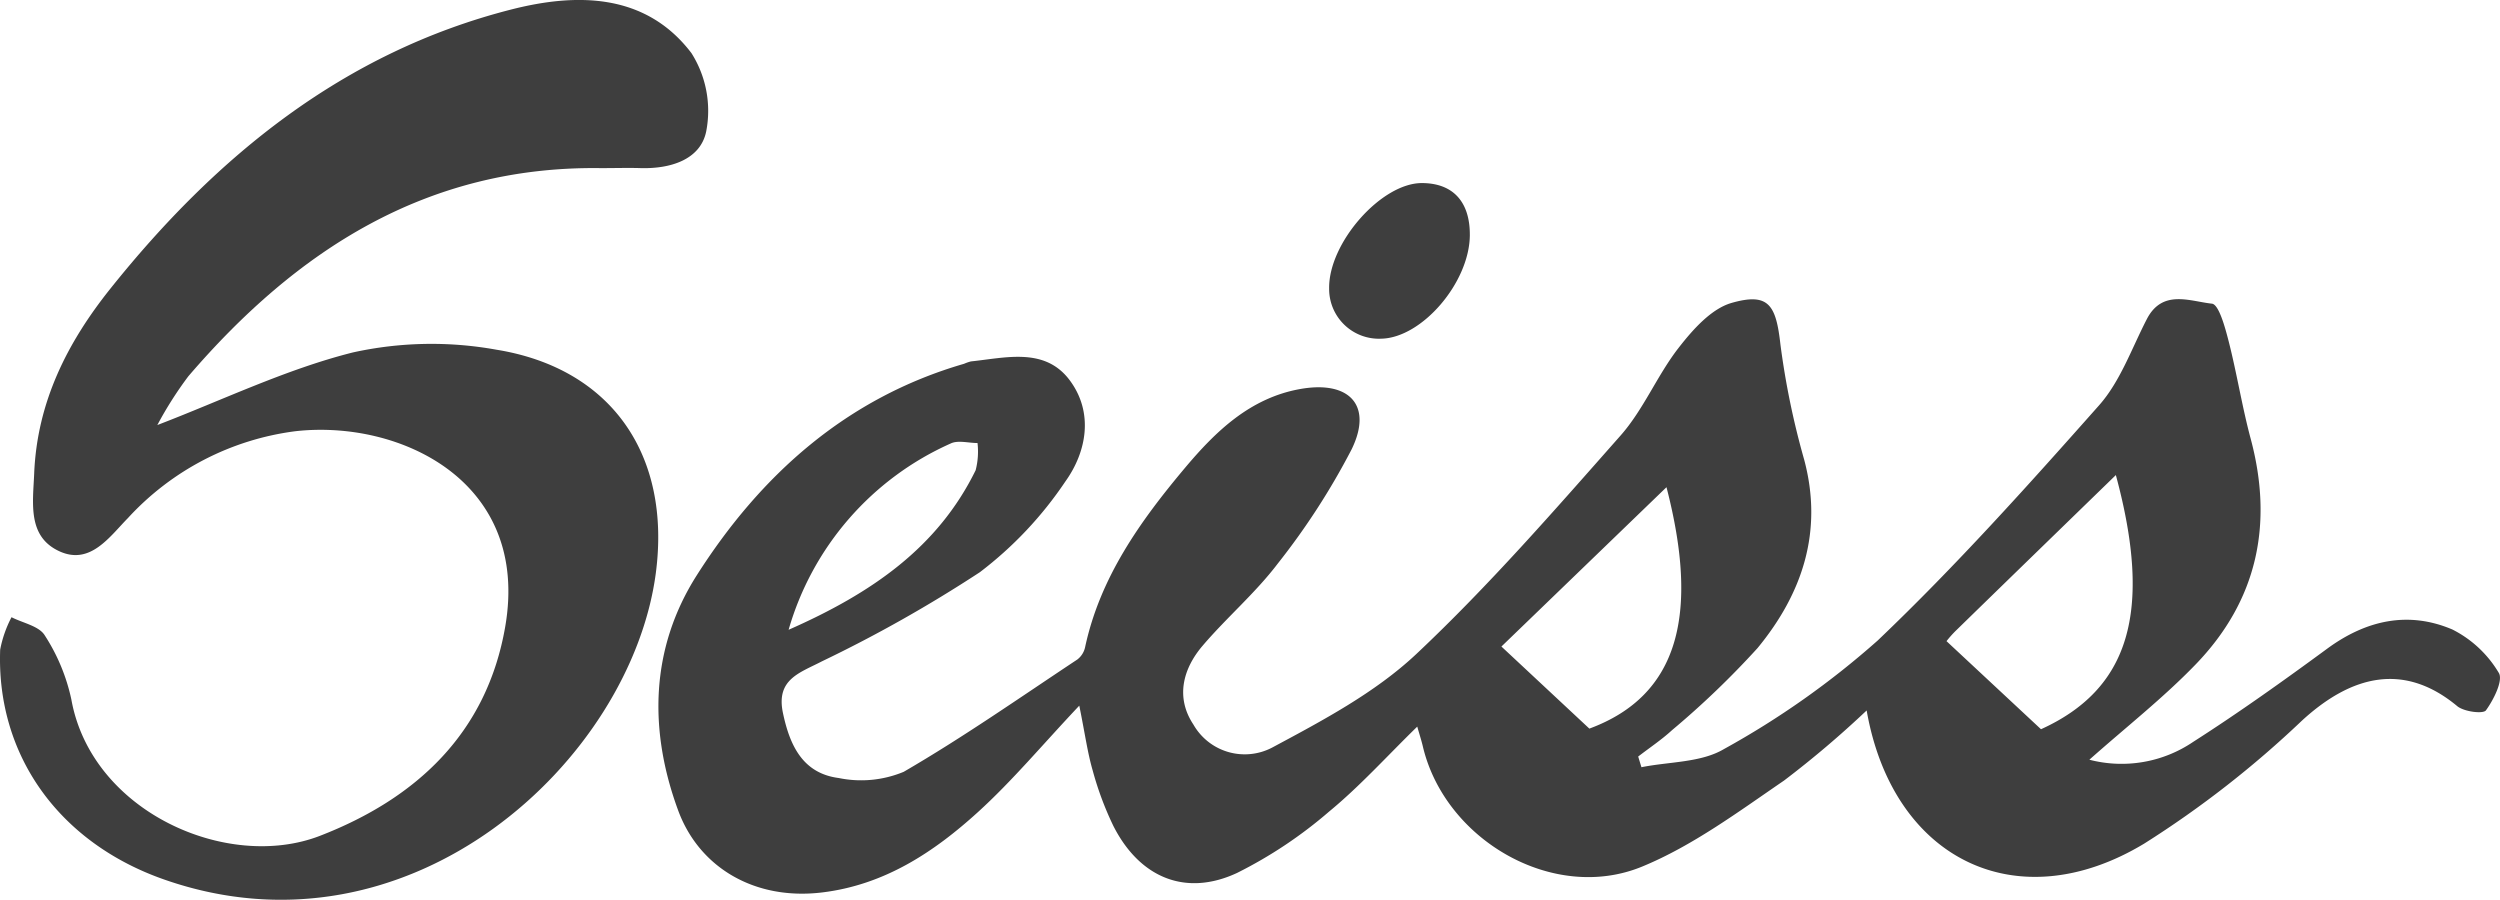 <svg xmlns="http://www.w3.org/2000/svg" width="163.051" height="58.683" viewBox="0 0 163.051 58.683"><defs><style>.a{fill:#3e3e3e;}</style></defs><g transform="translate(-12.502 -12.527)"><path class="a" d="M202.122,100.077c1.813-.366,3.887-.294,5.385-1.185a55.224,55.224,0,0,0,10.024-7.079c5.078-4.839,9.78-10.084,14.437-15.337,1.39-1.568,2.13-3.718,3.118-5.627,1.019-1.967,2.814-1.155,4.244-1.005.452.047.862,1.558,1.09,2.449.537,2.1.874,4.254,1.434,6.348,1.5,5.582.438,10.569-3.59,14.736-2.114,2.188-4.532,4.083-6.928,6.211a8.33,8.33,0,0,0,6.775-1.166c2.987-1.911,5.88-3.978,8.739-6.077,2.537-1.863,5.292-2.473,8.162-1.25a7.388,7.388,0,0,1,3.025,2.825c.306.481-.33,1.752-.836,2.448-.181.249-1.435.09-1.872-.274-3.466-2.881-6.895-2.024-10.128.944a66.039,66.039,0,0,1-10.281,8.017c-8.274,5-16.4,1.076-18.109-8.68a65.405,65.405,0,0,1-5.388,4.572c-2.98,2.037-5.957,4.252-9.258,5.612-5.779,2.38-12.861-1.733-14.3-7.841-.089-.377-.21-.747-.364-1.289-1.993,1.945-3.747,3.894-5.75,5.542a28.961,28.961,0,0,1-6,4c-3.367,1.57-6.361.308-8.072-3.069a20.867,20.867,0,0,1-1.346-3.611c-.332-1.142-.492-2.334-.874-4.23-2.429,2.576-4.377,4.914-6.609,6.942-2.885,2.621-6.1,4.749-10.162,5.241-4.4.534-8.017-1.626-9.387-5.337-1.953-5.294-1.8-10.613,1.206-15.342,4.154-6.531,9.744-11.566,17.438-13.8a2.813,2.813,0,0,1,.45-.155c2.29-.239,4.837-.942,6.456,1.252,1.542,2.091,1.1,4.625-.3,6.579a24.742,24.742,0,0,1-5.578,5.918,89.278,89.278,0,0,1-10.3,5.813c-1.461.759-3,1.17-2.544,3.357.445,2.129,1.295,3.95,3.643,4.253a7.223,7.223,0,0,0,4.236-.405c3.883-2.254,7.574-4.84,11.322-7.324a1.378,1.378,0,0,0,.507-.8c.975-4.553,3.6-8.226,6.5-11.68,1.995-2.376,4.253-4.583,7.548-5.165,3.2-.565,4.736,1.082,3.331,3.946A46.382,46.382,0,0,1,178.4,86.8c-1.455,1.918-3.331,3.514-4.9,5.356-1.3,1.524-1.764,3.385-.6,5.136a3.854,3.854,0,0,0,5.127,1.51c3.3-1.768,6.73-3.584,9.416-6.11,4.729-4.449,9.017-9.38,13.324-14.254,1.5-1.7,2.383-3.922,3.786-5.721.922-1.183,2.124-2.544,3.458-2.924,2.409-.687,2.887.138,3.174,2.694a51.9,51.9,0,0,0,1.551,7.531c1.25,4.685-.117,8.737-3.042,12.29a56.709,56.709,0,0,1-5.573,5.349c-.685.631-1.471,1.152-2.211,1.724Zm30.942-19.054c-3.545,3.445-6.994,6.792-10.435,10.148a7.28,7.28,0,0,0-.61.684l6.163,5.745C233.927,94.987,235.483,89.971,233.064,81.024ZM198.726,97.56c5.864-2.169,7.166-7.485,5.03-15.746L192.99,92.206ZM146.5,91.114c5.443-2.4,9.731-5.373,12.2-10.408a4.874,4.874,0,0,0,.121-1.772c-.589,0-1.277-.2-1.751.03A19.068,19.068,0,0,0,146.5,91.114Z" transform="translate(-82.565 -37.512)"/><path class="a" d="M22.763,40.249c4.239-1.624,8.376-3.631,12.743-4.733a23.783,23.783,0,0,1,9.368-.182c7.5,1.213,11.415,6.859,10.4,14.577C53.664,62.076,39.312,75.5,23.24,69.9c-6.894-2.4-10.982-8.128-10.727-15a7.656,7.656,0,0,1,.74-2.118c.743.381,1.793.574,2.165,1.18a12.461,12.461,0,0,1,1.736,4.175c1.312,7.339,10.177,11.239,16.208,8.906,6.315-2.443,10.891-6.717,12.09-13.64,1.65-9.522-6.907-13.511-13.673-12.753a17.915,17.915,0,0,0-10.937,5.669c-1.2,1.22-2.456,3.085-4.465,2.163-2.1-.963-1.725-3.145-1.645-5.085.192-4.632,2.146-8.514,4.973-12.049,6.91-8.64,15.212-15.409,26.133-18.2,4.2-1.073,8.746-1.123,11.76,2.843a7.035,7.035,0,0,1,.964,5.1c-.375,1.857-2.347,2.457-4.286,2.4-.889-.027-1.779.006-2.669,0C40.3,23.363,31.836,28.855,24.787,37.067A24.266,24.266,0,0,0,22.763,40.249Z" transform="translate(0 0)"/><path class="a" d="M275.01,50.821c-.024,3.085-3.124,6.7-5.786,6.747a3.246,3.246,0,0,1-3.39-3.287c-.037-2.963,3.4-6.866,6.049-6.862C273.909,47.422,275.026,48.638,275.01,50.821Z" transform="translate(-166.645 -22.952)"/></g></svg>